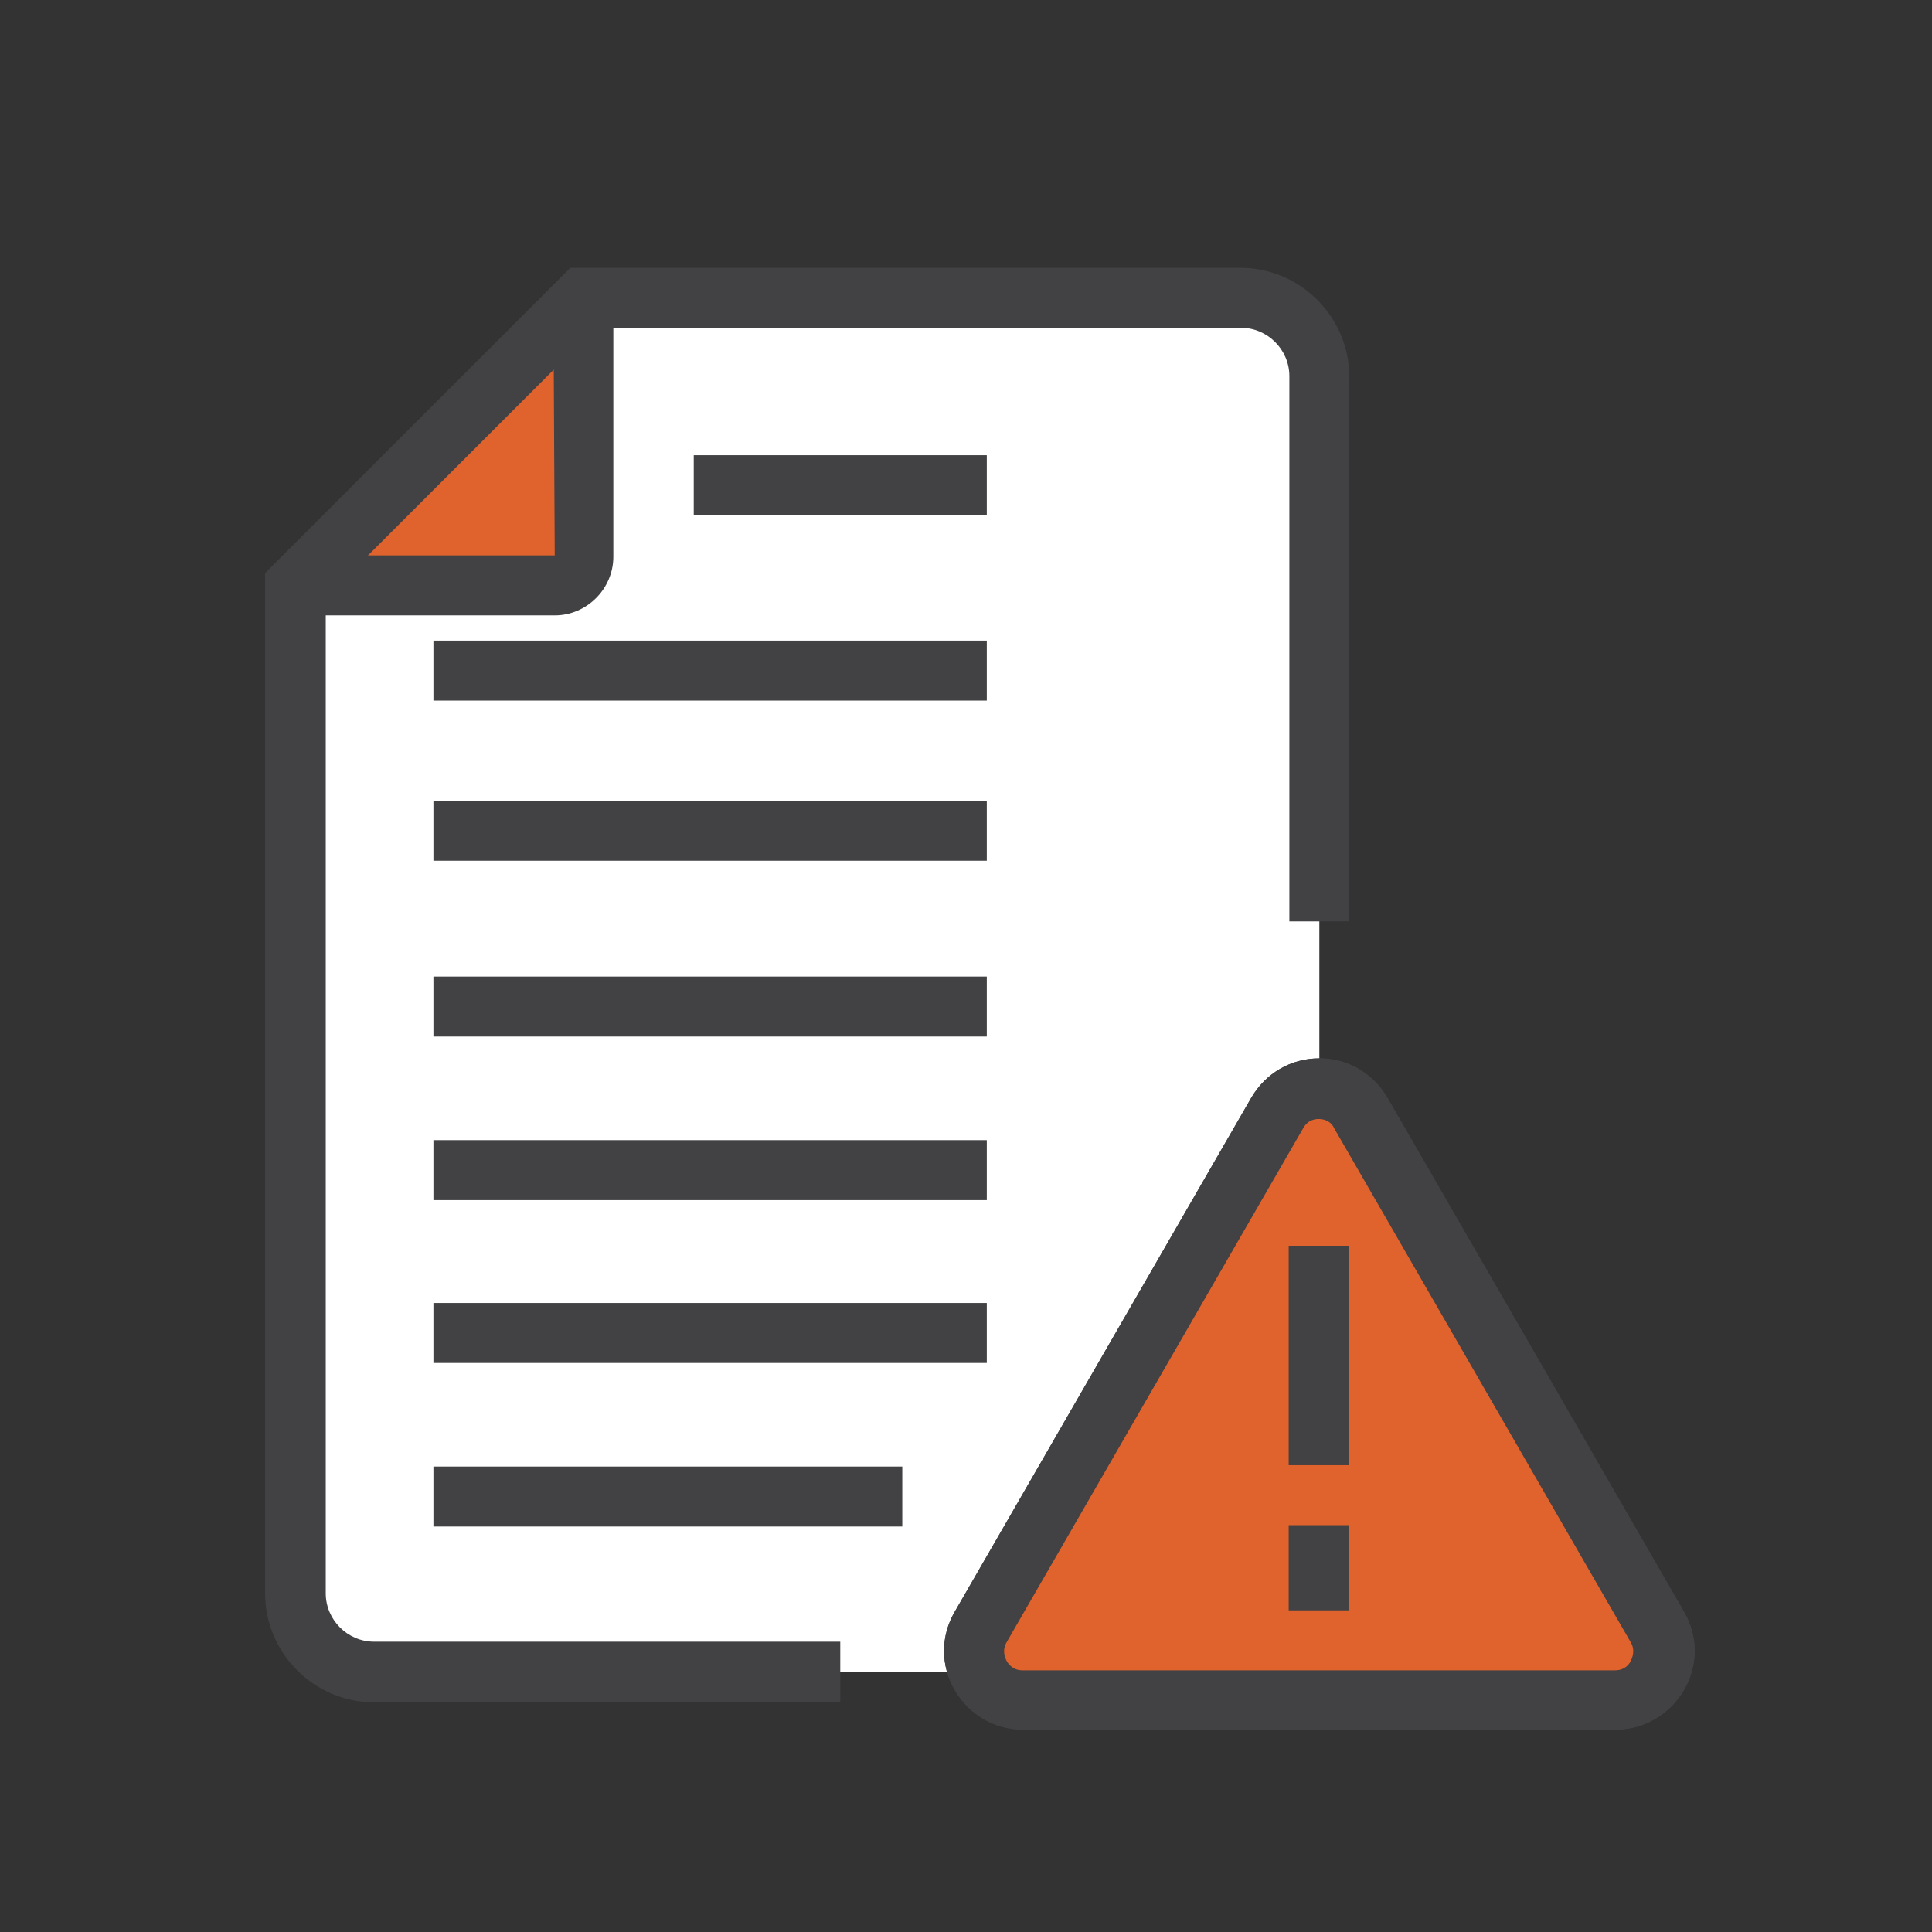 <?xml version="1.0" encoding="utf-8"?>
<!-- Generator: Adobe Illustrator 21.1.0, SVG Export Plug-In . SVG Version: 6.00 Build 0)  -->
<svg version="1.1" id="Layer_1" xmlns="http://www.w3.org/2000/svg" xmlns:xlink="http://www.w3.org/1999/xlink" x="0px" y="0px"
	 viewBox="0 0 283.5 283.5" style="enable-background:new 0 0 283.5 283.5;" xml:space="preserve">
<rect x="0" y="0" width="283.5" height="283.5" fill="#333333" stroke="none"/>
<style type="text/css">
	.st0{fill:#E0632D;}
	.st1{fill:#424143;}
	.st2{fill:#FFFFFF;}
	.st3{fill:#FBDA73;}
	.st4{fill:#2A83C6;}
	.st5{fill:#E5804E;}
</style>
<g id="XMLID_160_">
	<path id="XMLID_608_" class="st0" d="M-228.9,29.1h-174.9c-1.6,0-2.8,1.3-2.8,2.8v181.2c0,1,0.8,1.7,1.7,1.7h175.9V29.1z"/>
	<path class="st1" d="M-228.9,219.3h-167.3c-8.2,0-14.8-6.6-14.8-14.8V45.9c0-11.7,9.5-21.2,21.2-21.2h55.4v8.8h-55.4
		c-6.8,0-12.4,5.5-12.4,12.4v158.6c0,3.3,2.7,6,6,6h167.3V219.3z"/>
	<path id="XMLID_605_" class="st2" d="M-225.5,29.1h-164.3c10.7,0,16.8,8.6,16.8,16.8l-0.4,183.4c0,5.7,4.6,10.4,10.4,10.4h163.4
		c-8.7,0-16.1-7.5-16.1-16.1V38.9C-215.6,33.5-220.1,29.1-225.5,29.1z"/>
	<path class="st1" d="M-315.2,244.1H-363c-4,0-7.7-1.5-10.5-4.3c-2.8-2.8-4.3-6.5-4.3-10.5l0.4-183.4c0-6-4.3-12.4-12.4-12.4v-8.8
		h98.1v8.8h-80.7c2.6,3.7,3.9,8.1,3.9,12.4l-0.4,183.4c0,1.6,0.6,3.1,1.7,4.2c1.1,1.1,2.6,1.7,4.2,1.7h47.8V244.1z"/>
	<rect x="-283.9" y="24.7" class="st1" width="27.5" height="8.8"/>
	<path class="st1" d="M-199.5,244.1h-69.1v-8.8h52.4c-2.4-3.3-3.8-7.4-3.8-11.7V38.9c0-3-2.4-5.4-5.4-5.4h-19.9v-8.8h19.9
		c7.9,0,14.3,6.4,14.3,14.3v184.6c0,6.2,5.5,11.7,11.7,11.7V244.1z"/>
	<rect x="-348.9" y="73.3" class="st1" width="108.3" height="8.8"/>
	<rect x="-348.9" y="90.3" class="st1" width="108.3" height="8.8"/>
	<rect x="-348.9" y="107.3" class="st1" width="108.3" height="8.8"/>
	<rect x="-348.9" y="124.3" class="st1" width="108.3" height="8.8"/>
	<rect x="-348.9" y="141.3" class="st1" width="108.3" height="8.8"/>
	<polygon id="XMLID_539_" class="st0" points="-291.7,209.1 -304.5,209.1 -304.5,249 -291.7,243.8 -279,249 -279,209.1 	"/>
	<path class="st1" d="M-274.5,255.5l-17.2-7l-17.2,7v-50.8h34.3V255.5z M-300,213.6v28.8l8.3-3.4l8.3,3.4v-28.8H-300z"/>
	<g>
		<path id="XMLID_1_" class="st3" d="M-259.6,197c0,4.1-3.8,7.5-5.3,11.1c-1.5,3.7-1.3,8.8-4.1,11.6c-2.8,2.8-7.9,2.5-11.6,4.1
			c-3.6,1.5-7,5.3-11.1,5.3c-4.1,0-7.5-3.8-11.1-5.3c-3.7-1.5-8.8-1.3-11.6-4.1c-2.8-2.8-2.5-7.9-4.1-11.6c-1.5-3.6-5.3-7-5.3-11.1
			s3.8-7.5,5.3-11.1c1.5-3.7,1.3-8.8,4.1-11.6s7.9-2.5,11.6-4.1c3.6-1.5,7-5.3,11.1-5.3c4.1,0,7.5,3.8,11.1,5.3
			c3.7,1.5,8.8,1.3,11.6,4.1c2.8,2.8,2.5,7.9,4.1,11.6C-263.4,189.5-259.6,192.9-259.6,197z"/>
		<path class="st4" d="M-291.7,233.5c-4,0-7.1-2.1-9.7-3.8c-1.1-0.8-2.2-1.5-3.1-1.9c-1-0.4-2.3-0.7-3.7-1c-3.1-0.6-6.6-1.4-9.3-4.1
			c-2.7-2.7-3.4-6.2-4.1-9.3c-0.3-1.4-0.6-2.7-1-3.7c-0.4-0.9-1.1-2-1.9-3.1c-1.7-2.5-3.8-5.7-3.8-9.7c0-4,2.1-7.1,3.8-9.7
			c0.8-1.1,1.5-2.2,1.9-3.1c0.4-1,0.7-2.3,1-3.7c0.6-3.1,1.4-6.6,4.1-9.3c2.7-2.7,6.2-3.4,9.3-4.1c1.4-0.3,2.7-0.6,3.7-1
			c0.9-0.4,2-1.1,3.1-1.9c2.5-1.7,5.7-3.8,9.7-3.8s7.1,2.1,9.7,3.8c1.1,0.8,2.2,1.5,3.1,1.9c1,0.4,2.3,0.7,3.7,1
			c3.1,0.6,6.6,1.4,9.3,4.1c2.7,2.7,3.4,6.2,4.1,9.3c0.3,1.4,0.6,2.7,1,3.7c0.4,0.9,1.1,2,1.9,3.1c1.7,2.5,3.8,5.7,3.8,9.7
			c0,4-2.1,7.1-3.8,9.7c-0.8,1.1-1.5,2.2-1.9,3.1c-0.4,1-0.7,2.3-1,3.7c-0.6,3.1-1.4,6.6-4.1,9.3c-2.7,2.7-6.2,3.4-9.3,4.1
			c-1.4,0.3-2.7,0.6-3.7,1c-0.9,0.4-2,1.1-3.1,1.9C-284.6,231.4-287.7,233.5-291.7,233.5z M-291.7,169.3c-1.3,0-3,1.1-4.7,2.3
			c-1.4,1-2.9,2-4.6,2.7c-1.8,0.7-3.6,1.1-5.3,1.5c-2,0.4-4,0.8-4.8,1.7c-0.8,0.8-1.3,2.9-1.7,4.8c-0.4,1.7-0.7,3.5-1.5,5.3
			c-0.7,1.7-1.7,3.2-2.7,4.6c-1.2,1.8-2.3,3.5-2.3,4.8c0,1.3,1.1,3,2.3,4.8c1,1.4,2,2.9,2.7,4.6c0.7,1.8,1.1,3.6,1.5,5.3
			c0.4,2,0.8,4,1.7,4.8c0.8,0.8,2.9,1.3,4.8,1.7c1.7,0.4,3.5,0.7,5.3,1.5c1.7,0.7,3.2,1.7,4.6,2.7c1.8,1.2,3.5,2.3,4.7,2.3
			c1.3,0,3-1.1,4.8-2.3c1.4-1,2.9-2,4.6-2.7c1.8-0.7,3.6-1.1,5.3-1.5c2-0.4,4-0.8,4.8-1.7s1.3-2.9,1.7-4.8c0.4-1.7,0.7-3.5,1.5-5.3
			c0.7-1.7,1.7-3.2,2.7-4.6c1.2-1.8,2.3-3.5,2.3-4.8c0-1.3-1.1-3-2.3-4.8c-1-1.4-2-2.9-2.7-4.6c-0.7-1.8-1.1-3.6-1.5-5.3
			c-0.4-2-0.8-4-1.7-4.8c-0.8-0.8-2.9-1.3-4.9-1.7c-1.7-0.4-3.5-0.7-5.3-1.5c-1.7-0.7-3.2-1.7-4.6-2.7
			C-288.7,170.5-290.4,169.3-291.7,169.3z"/>
	</g>
	<path class="st1" d="M-291.7,233.5c-4,0-7.1-2.1-9.7-3.8c-1.1-0.8-2.2-1.5-3.1-1.9c-1-0.4-2.3-0.7-3.7-1c-3.1-0.6-6.6-1.4-9.3-4.1
		c-2.7-2.7-3.4-6.2-4.1-9.3c-0.3-1.4-0.6-2.7-1-3.7c-0.4-0.9-1.1-2-1.9-3.1c-1.7-2.5-3.8-5.7-3.8-9.7c0-4,2.1-7.1,3.8-9.7
		c0.8-1.1,1.5-2.2,1.9-3.1c0.4-1,0.7-2.3,1-3.7c0.6-3.1,1.4-6.6,4.1-9.3c2.7-2.7,6.2-3.4,9.3-4.1c1.4-0.3,2.7-0.6,3.7-1
		c0.9-0.4,2-1.1,3.1-1.9c2.5-1.7,5.7-3.8,9.7-3.8s7.1,2.1,9.7,3.8c1.1,0.8,2.2,1.5,3.1,1.9c1,0.4,2.3,0.7,3.7,1
		c3.1,0.6,6.6,1.4,9.3,4.1c2.7,2.7,3.4,6.2,4.1,9.3c0.3,1.4,0.6,2.7,1,3.7c0.4,0.9,1.1,2,1.9,3.1c1.7,2.5,3.8,5.7,3.8,9.7
		c0,4-2.1,7.1-3.8,9.7c-0.8,1.1-1.5,2.2-1.9,3.1c-0.4,1-0.7,2.3-1,3.7c-0.6,3.1-1.4,6.6-4.1,9.3c-2.7,2.7-6.2,3.4-9.3,4.1
		c-1.4,0.3-2.7,0.6-3.7,1c-0.9,0.4-2,1.1-3.1,1.9C-284.6,231.4-287.7,233.5-291.7,233.5z M-291.7,169.3c-1.3,0-3,1.1-4.7,2.3
		c-1.4,1-2.9,2-4.6,2.7c-1.8,0.7-3.6,1.1-5.3,1.5c-2,0.4-4,0.8-4.8,1.7c-0.8,0.8-1.3,2.9-1.7,4.8c-0.4,1.7-0.7,3.5-1.5,5.3
		c-0.7,1.7-1.7,3.2-2.7,4.6c-1.2,1.8-2.3,3.5-2.3,4.8c0,1.3,1.1,3,2.3,4.8c1,1.4,2,2.9,2.7,4.6c0.7,1.8,1.1,3.6,1.5,5.3
		c0.4,2,0.8,4,1.7,4.8c0.8,0.8,2.9,1.3,4.8,1.7c1.7,0.4,3.5,0.7,5.3,1.5c1.7,0.7,3.2,1.7,4.6,2.7c1.8,1.2,3.5,2.3,4.7,2.3
		c1.3,0,3-1.1,4.8-2.3c1.4-1,2.9-2,4.6-2.7c1.8-0.7,3.6-1.1,5.3-1.5c2-0.4,4-0.8,4.8-1.7s1.3-2.9,1.7-4.8c0.4-1.7,0.7-3.5,1.5-5.3
		c0.7-1.7,1.7-3.2,2.7-4.6c1.2-1.8,2.3-3.5,2.3-4.8c0-1.3-1.1-3-2.3-4.8c-1-1.4-2-2.9-2.7-4.6c-0.7-1.8-1.1-3.6-1.5-5.3
		c-0.4-2-0.8-4-1.7-4.8c-0.8-0.8-2.9-1.3-4.9-1.7c-1.7-0.4-3.5-0.7-5.3-1.5c-1.7-0.7-3.2-1.7-4.6-2.7
		C-288.7,170.5-290.4,169.3-291.7,169.3z"/>
</g>
<g id="XMLID_857_">
	<path id="XMLID_852_" class="st2" d="M85.6,43.7L43.4,85.9v147.4c0,6.7,5.4,12.1,12.1,12.1h126c6.7,0,12.1-5.4,12.1-12.1V55.7
		c0-6.7-5.4-12.1-12.1-12.1H85.6z"/>
	<polygon id="XMLID_878_" class="st0" points="85.6,85.9 85.6,43.7 43.4,85.9 	"/>
	<path class="st1" d="M81.4,90.3h-38v-8.8h38l-0.2-37.8H90v38C90,86.4,86.1,90.3,81.4,90.3z"/>
	<path class="st1" d="M123.3,249.8H54.9c-8.8,0-16-7.2-16-16V84.1l44.8-44.8H182c8.8,0,16,7.2,16,16v79.9h-8.8V55.2
		c0-3.9-3.2-7.1-7.1-7.1H87.4L47.8,87.7v146.1c0,3.9,3.2,7.1,7.1,7.1h68.4V249.8z"/>
	<rect x="63.6" y="143.3" class="st1" width="81.2" height="8.8"/>
	<rect x="63.6" y="117.5" class="st1" width="81.2" height="8.8"/>
	<rect x="63.6" y="94" class="st1" width="81.2" height="8.8"/>
	<rect x="101.8" y="66.8" class="st1" width="43" height="8.8"/>
	<rect x="63.6" y="167.3" class="st1" width="81.2" height="8.8"/>
	<rect x="63.6" y="191.2" class="st1" width="81.2" height="8.8"/>
	<rect x="63.6" y="215.2" class="st1" width="68.8" height="8.8"/>
</g>
<path class="st1" d="M237.1,253.8h-87c-4.2,0-7.9-2.2-10-5.8c-2.1-3.6-2.1-7.9,0-11.5l43.5-75.4c2.1-3.6,5.8-5.8,10-5.8
	c4.2,0,7.9,2.2,10,5.8l43.5,75.4c2.1,3.6,2.1,7.9,0,11.5C245,251.6,241.2,253.8,237.1,253.8z M193.5,164.2c-0.5,0-1.6,0.1-2.3,1.4
	l-43.5,75.4c-0.7,1.2-0.2,2.3,0,2.7c0.2,0.4,0.9,1.4,2.3,1.4h87c1.4,0,2.1-0.9,2.3-1.4c0.2-0.4,0.7-1.5,0-2.7l-43.5-75.4
	C195.2,164.3,194,164.2,193.5,164.2z"/>
<g>
	<path id="XMLID_2_" class="st0" d="M199.7,163.3l43.5,75.4c2.7,4.7-0.7,10.7-6.2,10.7h-87c-5.5,0-8.9-5.9-6.2-10.7l43.5-75.4
		C190.1,158.6,197,158.6,199.7,163.3z"/>
	<path class="st1" d="M237.1,253.8h-87c-4.2,0-7.9-2.2-10-5.8c-2.1-3.6-2.1-7.9,0-11.5l43.5-75.4c2.1-3.6,5.8-5.8,10-5.8
		c4.2,0,7.9,2.2,10,5.8l43.5,75.4c2.1,3.6,2.1,7.9,0,11.5C245,251.6,241.2,253.8,237.1,253.8z M193.5,164.2c-0.5,0-1.6,0.1-2.3,1.4
		l-43.5,75.4c-0.7,1.2-0.2,2.3,0,2.7c0.2,0.4,0.9,1.4,2.3,1.4h87c1.4,0,2.1-0.9,2.3-1.4c0.2-0.4,0.7-1.5,0-2.7l-43.5-75.4
		C195.2,164.3,194,164.2,193.5,164.2z"/>
</g>
<rect x="189.1" y="182.8" class="st1" width="8.8" height="32.2"/>
<rect x="189.1" y="223.8" class="st1" width="8.8" height="12.5"/>
<g id="XMLID_662_">
	<path id="XMLID_526_" class="st2" d="M649.9,216.6v-9.5c0-4.5-3.6-8.1-8.1-8.1l-12.6-0.1c-1.5-6.6-4.1-12.7-7.6-18.2l8.9-8.9
		c3.2-3.2,3.2-8.4,0-11.5l-6.7-6.7c-3.2-3.2-8.4-3.2-11.5,0l-9,8.9c-5.5-3.5-11.6-6.1-18.2-7.6v-12.6c0-4.5-3.7-8.2-8.2-8.2h-9.4
		c-4.5,0-8.2,3.7-8.2,8.2v12.6c-6.5,1.5-12.5,4-17.9,7.4l-8.9-9c-3.2-3.2-8.4-3.3-11.6-0.1l-6.7,6.6c-3.2,3.2-3.2,8.3-0.1,11.5
		l8.9,9c-3.5,5.5-6.1,11.6-7.6,18.2l-12.6-0.1c-4.5,0-8.2,3.6-8.2,8.2l-0.1,9.4h51.7c0-14.3,11.6-30.3,25.9-30.3
		c14.3,0,25.9,16,25.9,30.3L649.9,216.6z"/>
	<path class="st1" d="M540.5,257.4H531v-8.8h9.5c2,0,3.7-1.7,3.7-3.7l0.1-16.2l3.4-0.8c6-1.4,11.7-3.7,16.8-7l3-1.9l11.4,11.4
		c0.7,0.7,1.7,1.1,2.7,1.1l0,0c1,0,1.9-0.4,2.6-1.1l6.7-6.7c1.5-1.5,1.5-3.8,0-5.3l-11.4-11.5l1.9-3c3.3-5.1,5.6-10.8,7-16.8
		l0.8-3.4h16.2c2.1,0,3.7-1.7,3.7-3.8v-9.4c0-2.1-1.7-3.8-3.7-3.8h-16.2l-0.8-3.5c-1.3-5.8-3.6-11.4-6.8-16.6l-1.8-3l11.5-11.4
		c0.7-0.7,1.1-1.7,1.1-2.7c0-1-0.4-1.9-1.1-2.6l-6.7-6.8c-0.7-0.7-1.6-1.1-2.6-1.1c0,0,0,0,0,0c-1,0-1.9,0.4-2.6,1.1l-11.5,11.4
		l-3-1.9c-5.2-3.3-10.8-5.7-16.8-7l-3.4-0.8l0.1-16.2c0-1-0.4-1.9-1.1-2.6c-0.7-0.7-1.7-1.1-2.7-1.1l-9.5-0.1l0.1-8.8l9.4,0.1
		c3.4,0,6.5,1.3,8.9,3.7c2.4,2.4,3.7,5.6,3.6,8.9l0,9.2c4.6,1.3,8.9,3.2,13.1,5.5l6.5-6.5c2.4-2.3,5.5-3.6,8.8-3.6c0,0,0,0,0.1,0
		c3.4,0,6.5,1.3,8.9,3.7l6.6,6.7c2.3,2.3,3.7,5.5,3.7,8.8c0,3.4-1.3,6.6-3.7,9l-6.5,6.5c2.2,4.1,4,8.4,5.3,12.8h9.2
		c6.9,0,12.6,5.7,12.6,12.6v9.4c0,7-5.7,12.6-12.6,12.6h-9.2c-1.3,4.6-3.1,8.9-5.4,13.1l6.5,6.5c4.9,4.9,4.9,12.9,0,17.8l-6.7,6.7
		c-2.4,2.4-5.5,3.7-8.9,3.7h0c-3.4,0-6.5-1.3-8.9-3.7l-6.5-6.5c-4.1,2.3-8.5,4.1-13.1,5.4l0,9.2C553,251.8,547.4,257.4,540.5,257.4z
		 M535.9,205.7v-8.8c11.8,0,21.4-9.6,21.4-21.5c0-11.9-9.6-21.5-21.4-21.5V145c16.7,0,30.3,13.6,30.3,30.4
		C566.2,192.1,552.6,205.7,535.9,205.7z"/>
	<path id="XMLID_331_" class="st0" d="M686,85.6l-10.2-3.3c0.5-5.7,0-11.3-1.4-16.7l9.5-4.9c3.4-1.7,4.8-5.9,3-9.3l-3.7-7.1
		c-1.7-3.4-5.9-4.8-9.3-3l-9.6,4.9c-3.5-4.2-7.8-7.9-12.7-10.8l3.3-10.2c1.2-3.6-0.8-7.6-4.5-8.7l-7.6-2.5c-3.6-1.2-7.6,0.8-8.7,4.5
		L631,28.6c-5.6-0.5-11.1,0-16.4,1.3l-4.8-9.6c-1.7-3.4-5.9-4.8-9.3-3.1l-7.2,3.6c-3.4,1.7-4.8,5.9-3.1,9.3l4.8,9.6
		c-4.3,3.5-8,7.8-10.9,12.7L574,49c-3.6-1.2-7.5,0.8-8.7,4.5l-2.5,7.6c-1.2,3.6,0.8,7.5,4.4,8.7l10.2,3.3
		c-0.5,5.7-0.1,11.3,1.3,16.6l-9.6,4.9c-3.4,1.7-4.8,5.9-3,9.3l3.6,7.1c1.7,3.4,5.9,4.8,9.3,3.1l9.6-4.8c3.5,4.2,7.8,8,12.7,10.9
		l-3.3,10.2c-1.2,3.6,0.8,7.6,4.4,8.7l7.6,2.5c3.6,1.2,7.5-0.8,8.7-4.4L622,127c5.7,0.5,11.3,0,16.7-1.3l4.9,9.6
		c1.7,3.4,5.9,4.8,9.4,3l7.1-3.6c3.4-1.7,4.8-5.9,3-9.3l-4.8-9.5c4.2-3.5,7.9-7.8,10.9-12.7l10.2,3.3c3.6,1.2,7.5-0.8,8.7-4.4
		l2.5-7.6C691.6,90.7,689.6,86.8,686,85.6z M619.8,98.7C608.3,95,601.9,82.6,605.7,71c3.7-11.5,16.1-17.9,27.7-14.1
		c11.5,3.7,17.9,16.1,14.2,27.6C643.8,96.1,631.4,102.4,619.8,98.7z"/>
	<path class="st1" d="M612.1,146.4c-1.2,0-2.4-0.2-3.5-0.6l-7.6-2.5c-2.9-0.9-5.2-2.9-6.6-5.6c-1.4-2.7-1.6-5.8-0.7-8.7l2.3-6.9
		c-3.1-2.1-5.9-4.5-8.5-7.3l-6.5,3.3c-2.7,1.4-5.8,1.6-8.6,0.7c-2.9-0.9-5.2-3-6.6-5.7l-3.6-7.1c-1.4-2.7-1.6-5.8-0.7-8.7
		c0.9-2.9,2.9-5.2,5.6-6.6l6.5-3.3c-0.7-3.6-1-7.4-0.9-11.1l-6.9-2.3c-6-2-9.2-8.4-7.2-14.3l2.5-7.6c0.9-2.9,3-5.2,5.7-6.6
		c2.7-1.4,5.8-1.6,8.7-0.6l6.9,2.3c2.1-3.1,4.6-5.9,7.3-8.5l-3.3-6.5c-1.4-2.7-1.6-5.8-0.7-8.6c0.9-2.9,3-5.2,5.7-6.6l7.2-3.6
		c2.6-1.4,5.7-1.6,8.6-0.7c2.9,0.9,5.3,3,6.7,5.7l3.3,6.5c3.6-0.6,7.2-0.9,10.8-0.8l2.2-6.9c0.9-2.9,2.9-5.2,5.6-6.6
		c2.7-1.4,5.8-1.6,8.7-0.7l7.6,2.5c2.9,0.9,5.2,2.9,6.6,5.6c1.4,2.7,1.6,5.8,0.7,8.7l-2.2,6.9c3.1,2.1,5.9,4.5,8.5,7.2l6.5-3.3
		c5.6-2.8,12.4-0.6,15.3,5l3.7,7.1c1.4,2.7,1.6,5.8,0.7,8.6c-0.9,2.9-2.9,5.2-5.7,6.6l-6.5,3.3c0.7,3.7,1,7.4,0.9,11.1l6.9,2.3
		c5.9,1.9,9.2,8.3,7.3,14.2l-2.5,7.6c-1.9,5.9-8.4,9.2-14.3,7.3l-6.9-2.3c-2.1,3.1-4.5,5.9-7.3,8.5l3.3,6.5c1.4,2.6,1.6,5.7,0.7,8.6
		c-0.9,2.9-3,5.3-5.7,6.6l-7.1,3.6c-5.6,2.8-12.5,0.6-15.3-4.9l-3.3-6.5c-3.7,0.7-7.4,1-11.1,0.9l-2.3,7c-0.9,2.9-2.9,5.2-5.6,6.6
		C615.6,146,613.9,146.4,612.1,146.4z M589.7,103.8l2.3,2.7c3.3,4,7.2,7.3,11.6,9.9l3,1.8l-4.4,13.5c-0.2,0.6-0.2,1.3,0.1,1.9
		c0.3,0.6,0.8,1,1.4,1.2l7.6,2.5c0.6,0.2,1.3,0.2,1.9-0.1c0.6-0.3,1-0.8,1.2-1.4l4.4-13.6l3.5,0.3c5.1,0.5,10.2,0.1,15.2-1.2
		l3.4-0.9l6.5,12.7c0.6,1.2,2.2,1.7,3.4,1.1l7.1-3.6c0.6-0.3,1.1-0.8,1.3-1.5c0.1-0.4,0.2-1.1-0.2-1.9l-6.4-12.7l2.7-2.3
		c4-3.3,7.3-7.2,9.9-11.6l1.8-3l13.5,4.4c1.3,0.4,2.7-0.3,3.2-1.6l2.5-7.6c0.4-1.3-0.3-2.7-1.6-3.1l0,0l-13.5-4.4l0.3-3.5
		c0.5-5.1,0-10.2-1.2-15.2l-0.9-3.4l12.7-6.5c0.6-0.3,1.1-0.8,1.3-1.5c0.2-0.6,0.1-1.3-0.1-1.9l-3.7-7.2c-0.6-1.2-2.1-1.7-3.4-1.1
		l-12.7,6.5l-2.3-2.7c-3.2-3.9-7.1-7.2-11.6-9.9l-3-1.8l4.4-13.5c0.2-0.6,0.1-1.3-0.2-1.9c-0.3-0.6-0.8-1-1.5-1.2l-7.6-2.5
		c-0.6-0.2-1.3-0.2-1.9,0.2c-0.6,0.3-1,0.8-1.2,1.5l-4.4,13.6l-3.5-0.3c-4.9-0.5-10-0.1-14.9,1.2l-3.4,0.8l-6.4-12.7
		c-0.3-0.6-0.8-1.1-1.5-1.3c-0.4-0.1-1.1-0.2-1.9,0.1l-7.2,3.6c-0.6,0.3-1,0.8-1.2,1.5c-0.1,0.4-0.3,1.1,0.1,1.9l6.4,12.7l-2.7,2.2
		c-3.9,3.3-7.3,7.1-9.9,11.5l-1.8,3l-13.5-4.4c-0.7-0.2-1.3-0.2-1.9,0.1c-0.6,0.3-1,0.8-1.3,1.5l-2.5,7.6c-0.4,1.3,0.3,2.7,1.6,3.2
		l13.5,4.4l-0.3,3.5c-0.5,5.1-0.1,10.2,1.2,15.1l0.9,3.4l-12.8,6.5c-0.6,0.3-1,0.8-1.2,1.4c-0.2,0.6-0.2,1.3,0.1,1.9l3.6,7.1
		c0.3,0.6,0.8,1.1,1.5,1.3c0.6,0.2,1.3,0.1,1.9-0.1L589.7,103.8z M626.6,104.2c-2.7,0-5.4-0.4-8.1-1.3c-6.7-2.2-12.2-6.8-15.4-13.1
		c-3.2-6.3-3.8-13.4-1.6-20.2c2.2-6.7,6.8-12.2,13.1-15.4s13.4-3.8,20.1-1.6c13.9,4.5,21.5,19.4,17,33.2
		C648.1,97.1,637.7,104.2,626.6,104.2z M621.2,94.5c9.2,3,19.1-2.1,22.1-11.3c1.4-4.5,1.1-9.2-1.1-13.4c-2.1-4.2-5.8-7.3-10.2-8.7
		c-4.5-1.4-9.2-1.1-13.4,1.1c-4.2,2.1-7.3,5.8-8.7,10.2c-1.4,4.5-1.1,9.2,1.1,13.4C613.1,90,616.7,93.1,621.2,94.5L621.2,94.5z"/>
</g>
<g id="XMLID_93_">
	<g id="XMLID_88_">
		<path id="XMLID_77_" class="st3" d="M536.1,255.4h-46c-0.8,0-1.4-0.6-1.4-1.4V35c0-0.8,0.6-1.4,1.4-1.4h46c0.8,0,1.4,0.6,1.4,1.4
			v219C537.5,254.8,536.9,255.4,536.1,255.4z"/>
		<path class="st1" d="M529.2,259.8H497c-7,0-12.7-5.7-12.7-12.7V41.9c0-7,5.7-12.7,12.7-12.7h32.2c7,0,12.7,5.7,12.7,12.7v205.2
			C541.9,254.1,536.2,259.8,529.2,259.8z M497,38c-2.1,0-3.9,1.7-3.9,3.9v205.2c0,2.1,1.7,3.9,3.9,3.9h32.2c2.1,0,3.9-1.7,3.9-3.9
			V41.9c0-2.1-1.7-3.9-3.9-3.9H497z"/>
		<rect x="488.7" y="54.1" class="st1" width="29.8" height="8.8"/>
		<rect x="488.7" y="75.1" class="st1" width="14.9" height="8.8"/>
		<rect x="488.7" y="96.1" class="st1" width="14.9" height="8.8"/>
		<rect x="488.7" y="117" class="st1" width="14.9" height="8.8"/>
		<rect x="488.7" y="138" class="st1" width="29.8" height="8.8"/>
		<rect x="488.7" y="159" class="st1" width="14.9" height="8.8"/>
		<rect x="488.7" y="180" class="st1" width="14.9" height="8.8"/>
		<rect x="488.7" y="200.9" class="st1" width="14.9" height="8.8"/>
		<rect x="488.7" y="221.9" class="st1" width="29.8" height="8.8"/>
	</g>
	<g id="XMLID_90_">
		<path id="XMLID_263_" class="st2" d="M467.6,255.4h-12.8c-1,0-1.7-0.8-1.7-1.8V68.8c0-0.3,0.1-0.5,0.2-0.7l6.4-13.9
			c0.6-1.4,2.6-1.4,3.2,0l6.4,13.9c0.1,0.2,0.2,0.5,0.2,0.7v184.9C469.3,254.6,468.5,255.4,467.6,255.4z"/>
		<rect id="XMLID_270_" x="453" y="74.7" class="st0" width="16.3" height="163"/>
		<path class="st1" d="M473.7,259.8h-25.2V67.5l7.6-16.5c0.9-1.9,2.8-3.2,4.9-3.2c0,0,0,0,0,0c2.1,0,4.1,1.2,5,3.2l7.6,16.5V259.8z
			 M457.4,251h7.5V69.4l-3.7-8.1l-3.7,8.1V251z M464.2,54.6L464.2,54.6C464.2,54.6,464.2,54.6,464.2,54.6z"/>
		<rect x="452.4" y="70.3" class="st1" width="16.9" height="8.8"/>
		<rect x="451.8" y="233.3" class="st1" width="18.8" height="8.8"/>
	</g>
</g>
<path id="XMLID_117_" class="st2" d="M997.5,199.1h-20.9v-29h20.1l7.7,18.8C1006.3,193.8,1002.7,199.1,997.5,199.1z"/>
<path class="st1" d="M997.5,203.6h-25.3v-37.9h27.5l8.8,21.6c1.5,3.6,1.1,7.8-1.1,11.1C1005.1,201.6,1001.4,203.6,997.5,203.6z
	 M981,194.7h16.5c1.4,0,2.2-0.9,2.5-1.3c0.3-0.4,0.8-1.5,0.3-2.8l-6.5-16.1H981V194.7z"/>
<path id="XMLID_113_" class="st3" d="M994.5,253.7h-24.9c-3.2,0-6-2.1-6.8-5.2l-19.2-73.5H983l18.3,70
	C1002.4,249.3,999.1,253.7,994.5,253.7z"/>
<path class="st1" d="M994.5,258.1h-24.9c-5.2,0-9.7-3.5-11-8.5l-20.6-79.1h48.5l19.1,73.3c0.9,3.4,0.2,7-2,9.9
	C1001.4,256.5,998.1,258.1,994.5,258.1z M949.4,179.3l17.7,68c0.3,1.1,1.3,1.9,2.5,1.9h24.9c1.1,0,1.7-0.6,2-1
	c0.3-0.4,0.7-1.2,0.5-2.2l-17.4-66.7H949.4z"/>
<path id="XMLID_111_" class="st2" d="M1129.6,207.3l-118.8-30.5V92.6l118.8-30.5c5.4-1.4,10.7,2.7,10.7,8.3V199
	C1140.3,204.6,1135,208.7,1129.6,207.3z"/>
<circle id="XMLID_110_" class="st2" cx="922.7" cy="134.7" r="26.9"/>
<path class="st1" d="M922.7,166c-17.3,0-31.3-14-31.3-31.3s14-31.3,31.3-31.3c17.3,0,31.3,14,31.3,31.3S939.9,166,922.7,166z
	 M922.7,112.3c-12.4,0-22.5,10.1-22.5,22.5s10.1,22.5,22.5,22.5s22.5-10.1,22.5-22.5S935.1,112.3,922.7,112.3z"/>
<path class="st1" d="M1133.2,212.4c-1,0-1.9-0.1-2.9-0.4l-123.9-31.8V89.2l56.2-14.4l2.2,8.6L1015.3,96v77.3l117.2,30.1
	c1.1,0.3,2-0.2,2.3-0.5c0.4-0.3,1.1-1,1.1-2.1V68.5c0-1.2-0.7-1.8-1.1-2.1c-0.4-0.3-1.2-0.8-2.3-0.5l-23.9,6.2l-2.2-8.6l23.9-6.2
	c3.5-0.9,7.1-0.1,10,2.1c2.9,2.2,4.5,5.5,4.5,9.1v132.3c0,3.6-1.6,6.9-4.5,9.1C1138.2,211.6,1135.7,212.4,1133.2,212.4z"/>
<rect x="1075.3" y="69.4" transform="matrix(0.969 -0.249 0.249 0.969 15.683 271.832)" class="st1" width="17.1" height="8.8"/>
<rect id="XMLID_107_" x="921.8" y="92.6" class="st5" width="92.2" height="84.2"/>
<rect id="XMLID_108_" x="921.8" y="142.2" class="st0" width="92.2" height="34.6"/>
<path class="st1" d="M1018.4,181.2h-86c-8.3,0-15-6.7-15-15v-63c0-8.3,6.7-15,15-15h86V181.2z M932.4,97c-3.4,0-6.2,2.8-6.2,6.2v63
	c0,3.4,2.8,6.2,6.2,6.2h77.1V97H932.4z"/>
</svg>
